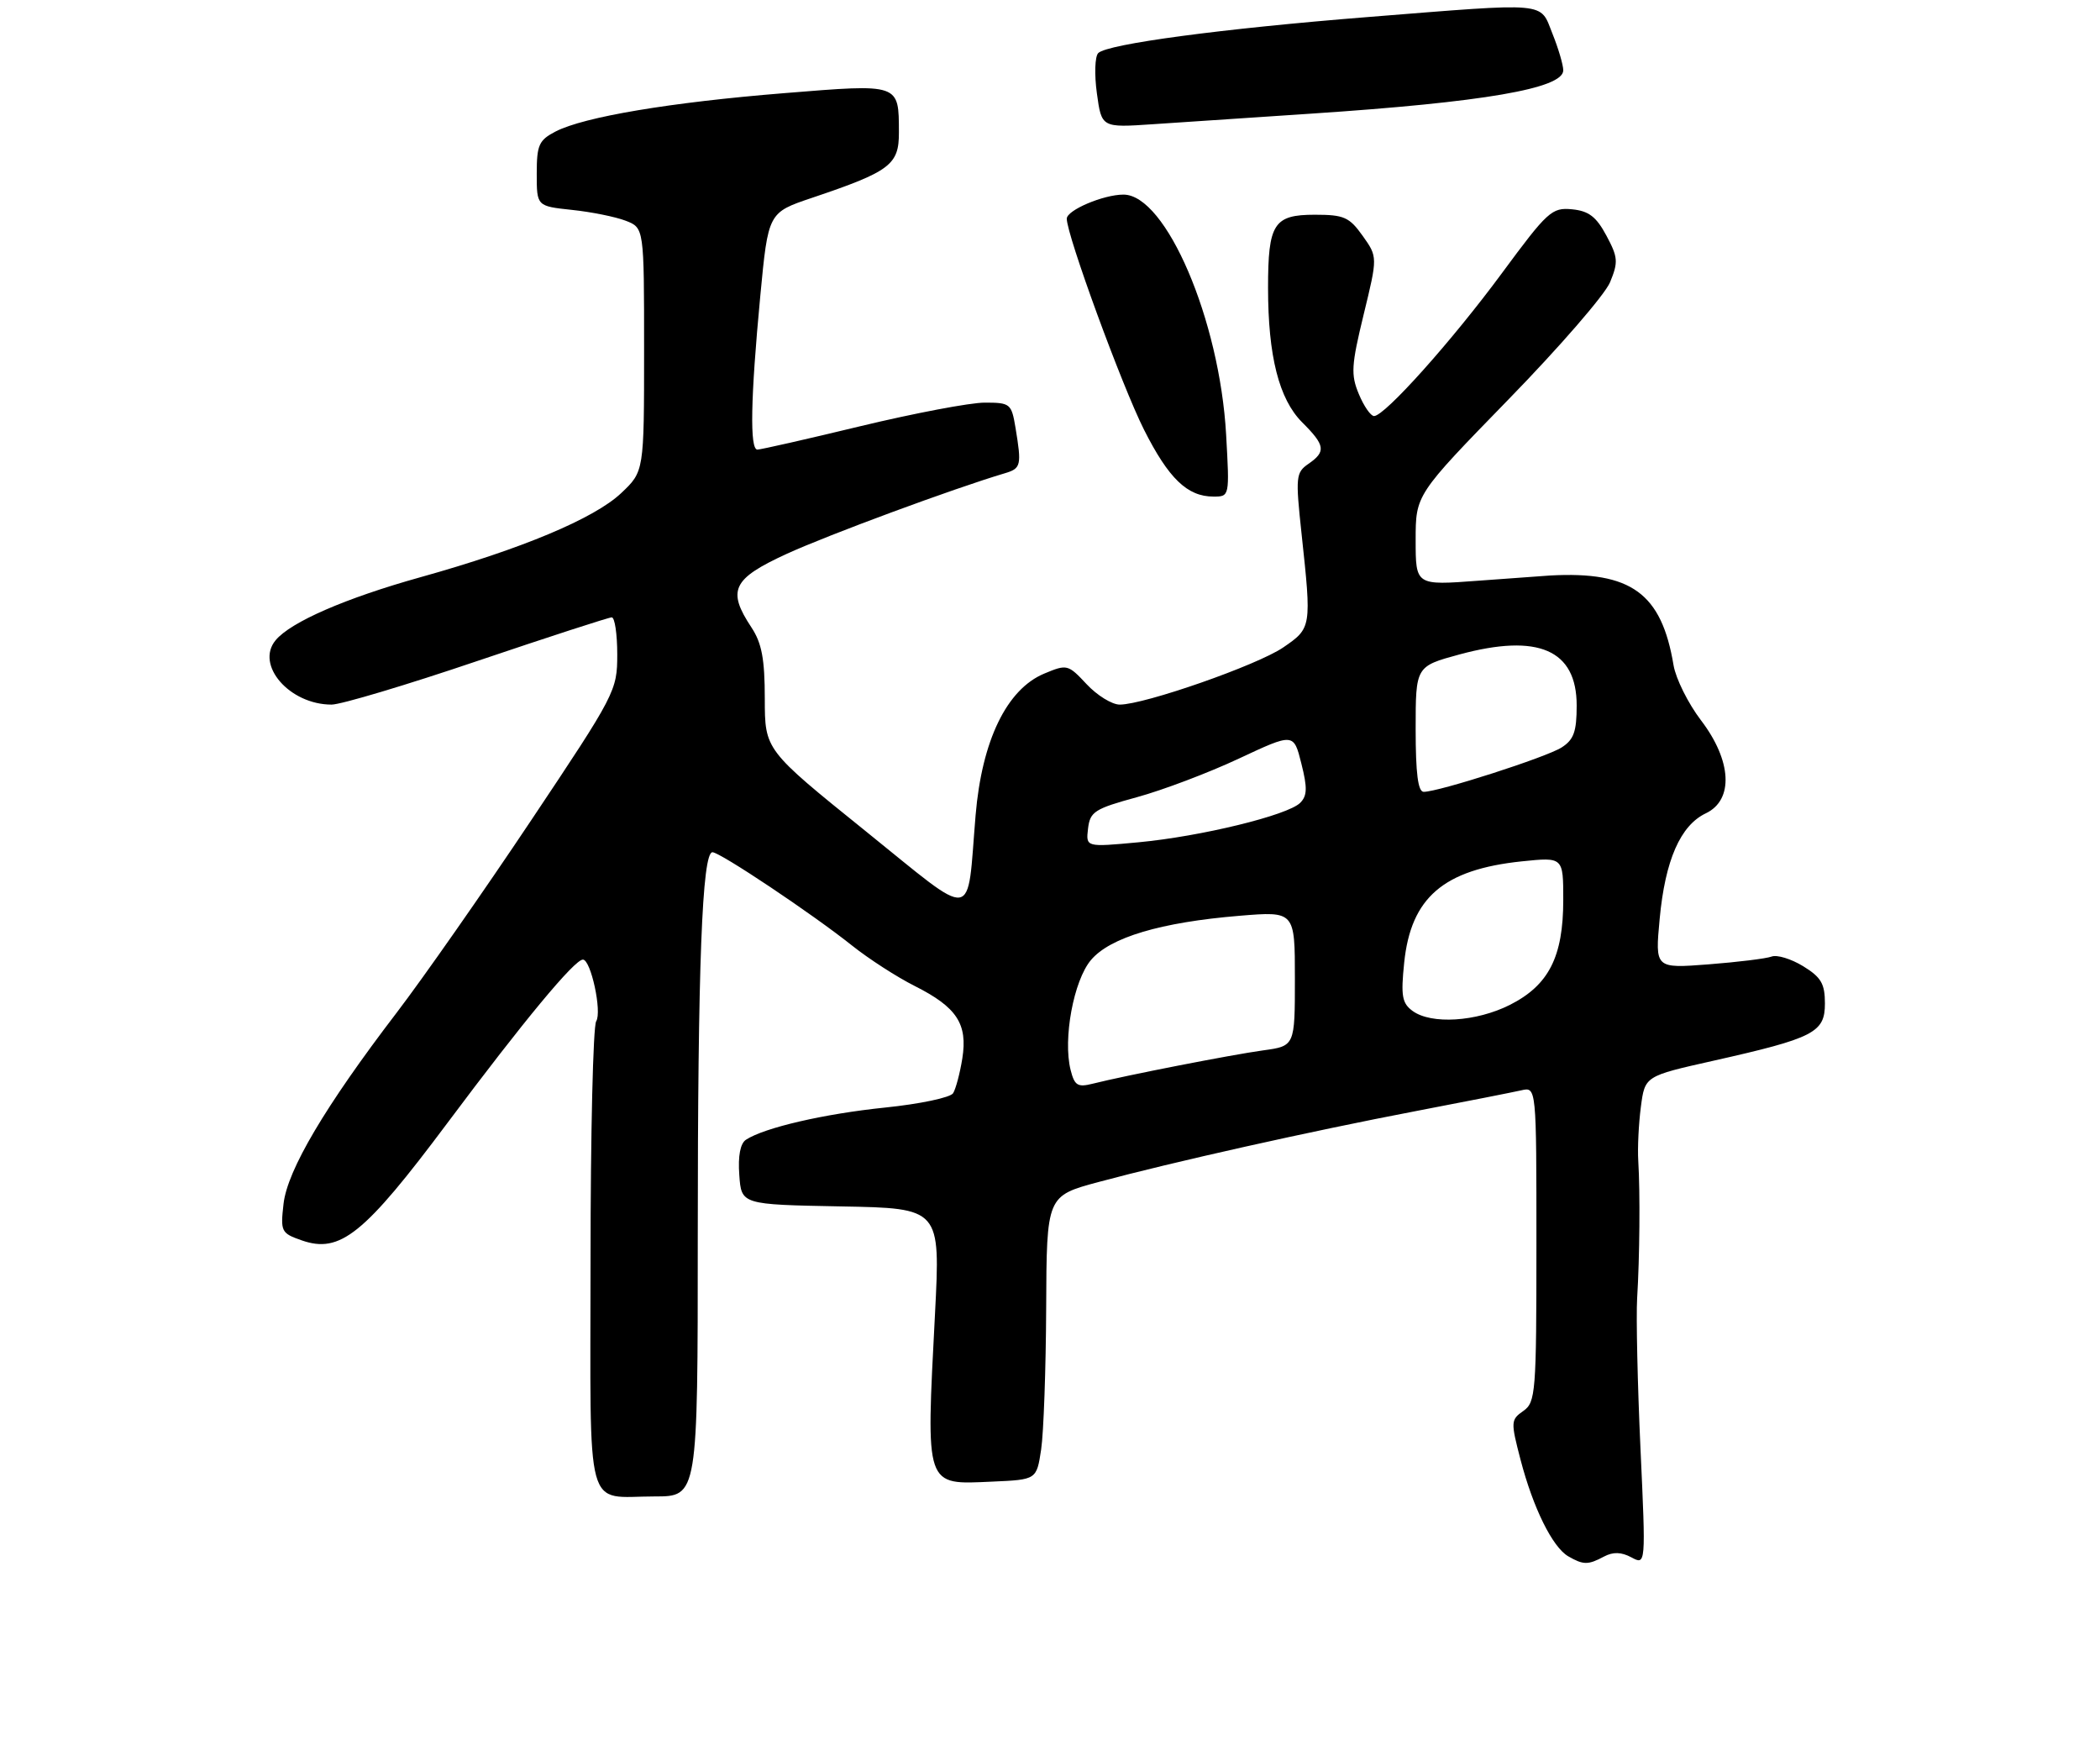 <?xml version="1.0" encoding="UTF-8" standalone="no"?>
<!DOCTYPE svg PUBLIC "-//W3C//DTD SVG 1.1//EN" "http://www.w3.org/Graphics/SVG/1.1/DTD/svg11.dtd" >
<svg xmlns="http://www.w3.org/2000/svg" xmlns:xlink="http://www.w3.org/1999/xlink" version="1.1" viewBox="0 0 313 260">
 <g >
 <path fill="currentColor"
d=" M 239.07 231.96 C 240.43 231.24 241.64 231.27 243.16 232.08 C 245.31 233.24 245.31 233.24 244.51 215.87 C 244.07 206.32 243.85 196.25 244.01 193.50 C 244.39 187.38 244.47 177.71 244.18 173.00 C 244.06 171.07 244.24 167.44 244.57 164.93 C 245.17 160.36 245.17 160.36 255.34 158.08 C 270.38 154.70 272.00 153.87 272.00 149.54 C 272.00 146.59 271.44 145.63 268.75 143.98 C 266.96 142.89 264.85 142.24 264.05 142.55 C 263.25 142.85 259.01 143.37 254.64 143.71 C 246.68 144.32 246.68 144.32 247.37 136.93 C 248.18 128.20 250.46 123.00 254.25 121.20 C 258.43 119.21 258.13 113.36 253.52 107.33 C 251.61 104.82 249.78 101.14 249.44 99.14 C 247.65 88.40 243.13 85.11 231.06 85.76 C 230.26 85.81 225.42 86.16 220.31 86.54 C 211.00 87.24 211.00 87.24 211.00 80.48 C 211.00 73.73 211.00 73.73 224.79 59.57 C 232.38 51.79 239.21 43.91 239.97 42.07 C 241.22 39.05 241.16 38.34 239.43 35.11 C 237.92 32.29 236.80 31.43 234.30 31.19 C 231.30 30.90 230.66 31.49 223.87 40.69 C 216.43 50.78 206.39 62.00 204.80 62.00 C 204.30 62.00 203.28 60.53 202.53 58.72 C 201.32 55.83 201.41 54.44 203.25 46.87 C 205.34 38.29 205.34 38.29 203.10 35.14 C 201.11 32.35 200.32 32.00 195.97 32.00 C 189.85 32.00 189.00 33.33 189.00 42.89 C 189.00 53.05 190.63 59.48 194.08 62.93 C 197.53 66.37 197.67 67.30 195.01 69.13 C 193.15 70.42 193.08 71.05 193.99 79.50 C 195.50 93.51 195.49 93.59 191.25 96.49 C 187.38 99.13 170.58 105.00 166.89 105.00 C 165.74 105.00 163.52 103.63 161.96 101.96 C 159.19 99.00 159.04 98.96 155.64 100.38 C 150.05 102.71 146.35 110.35 145.41 121.49 C 144.06 137.57 145.75 137.33 128.95 123.80 C 114.00 111.75 114.00 111.75 113.99 104.13 C 113.99 98.20 113.54 95.83 112.00 93.50 C 108.34 87.97 109.15 86.26 117.25 82.54 C 123.40 79.72 142.12 72.80 149.75 70.53 C 152.19 69.81 152.29 69.38 151.36 63.75 C 150.76 60.15 150.58 60.00 146.77 60.00 C 144.59 60.00 136.28 61.58 128.29 63.50 C 120.31 65.43 113.37 67.00 112.89 67.00 C 111.73 67.00 111.87 59.42 113.32 44.09 C 114.50 31.68 114.50 31.68 121.03 29.48 C 132.69 25.55 134.00 24.56 133.98 19.72 C 133.96 12.41 134.17 12.48 116.90 13.88 C 99.92 15.25 87.04 17.41 82.80 19.60 C 80.32 20.89 80.00 21.60 80.00 25.89 C 80.00 30.72 80.00 30.72 85.25 31.28 C 88.14 31.58 91.74 32.31 93.25 32.89 C 96.00 33.95 96.00 33.95 96.00 52.11 C 96.00 70.26 96.00 70.26 92.58 73.49 C 88.57 77.27 77.77 81.80 62.69 86.01 C 51.51 89.13 43.33 92.69 41.08 95.41 C 38.02 99.09 43.16 105.00 49.42 105.00 C 50.81 105.00 60.59 102.08 71.15 98.50 C 81.72 94.93 90.73 92.00 91.18 92.00 C 91.63 92.00 92.00 94.48 92.00 97.52 C 92.00 102.93 91.74 103.43 79.13 122.30 C 72.05 132.90 63.05 145.77 59.13 150.90 C 48.45 164.87 42.83 174.37 42.26 179.40 C 41.79 183.53 41.91 183.77 44.97 184.84 C 50.70 186.84 54.27 183.96 66.70 167.33 C 78.08 152.10 85.63 143.00 86.88 143.00 C 88.07 143.00 89.75 150.79 88.86 152.19 C 88.40 152.91 88.02 168.86 88.02 187.64 C 88.00 226.48 87.06 223.00 97.58 223.00 C 104.00 223.00 104.00 223.00 104.00 184.15 C 104.00 143.96 104.65 127.00 106.19 127.00 C 107.33 127.00 121.09 136.20 127.00 140.91 C 129.47 142.88 133.68 145.60 136.35 146.94 C 142.62 150.10 144.25 152.58 143.43 157.74 C 143.08 159.93 142.46 162.26 142.06 162.91 C 141.66 163.56 137.09 164.52 131.91 165.05 C 122.86 165.98 113.94 168.04 111.19 169.84 C 110.34 170.39 109.98 172.26 110.19 175.10 C 110.50 179.50 110.50 179.50 125.34 179.78 C 140.17 180.05 140.17 180.05 139.36 195.78 C 138.01 221.90 137.78 221.24 147.91 220.79 C 154.50 220.50 154.50 220.50 155.18 216.00 C 155.55 213.53 155.89 204.01 155.93 194.86 C 156.00 178.22 156.00 178.22 163.75 176.14 C 174.78 173.17 195.26 168.59 211.00 165.58 C 218.43 164.16 225.51 162.76 226.75 162.48 C 229.00 161.96 229.00 161.96 229.00 185.42 C 229.00 207.57 228.89 208.96 227.05 210.26 C 225.17 211.57 225.16 211.87 226.63 217.52 C 228.51 224.72 231.39 230.55 233.74 231.92 C 235.99 233.22 236.70 233.23 239.07 231.96 Z  M 182.75 64.75 C 181.79 47.69 173.79 29.00 167.45 29.00 C 164.46 29.00 159.00 31.32 159.00 32.59 C 159.00 35.05 167.21 57.47 170.51 64.03 C 174.18 71.31 176.97 74.00 180.86 74.00 C 183.27 74.00 183.27 74.00 182.75 64.75 Z  M 195.50 16.93 C 221.10 15.23 233.00 13.19 233.00 10.48 C 233.00 9.69 232.28 7.23 231.39 5.02 C 229.47 0.22 231.13 0.37 203.86 2.54 C 182.15 4.27 165.05 6.55 163.69 7.91 C 163.19 8.41 163.10 11.11 163.49 13.92 C 164.19 19.03 164.19 19.03 171.85 18.51 C 176.06 18.23 186.70 17.52 195.50 16.93 Z  M 159.57 159.44 C 158.41 154.82 160.02 146.13 162.60 143.07 C 165.44 139.69 173.00 137.44 184.75 136.47 C 193.00 135.79 193.00 135.79 193.00 145.83 C 193.00 155.88 193.00 155.88 188.25 156.53 C 183.48 157.19 167.77 160.26 162.88 161.49 C 160.62 162.06 160.16 161.78 159.57 159.44 Z  M 210.54 150.65 C 208.97 149.50 208.78 148.41 209.29 143.46 C 210.29 133.76 215.14 129.58 226.82 128.36 C 233.00 127.72 233.00 127.72 233.00 134.11 C 233.00 142.59 230.84 146.82 225.04 149.75 C 220.03 152.27 213.33 152.69 210.54 150.65 Z  M 162.17 123.47 C 162.47 120.95 163.15 120.52 169.48 118.79 C 173.32 117.74 180.14 115.16 184.64 113.05 C 192.82 109.22 192.82 109.22 193.96 113.77 C 194.88 117.40 194.84 118.59 193.79 119.64 C 191.94 121.49 178.99 124.65 169.67 125.52 C 161.84 126.25 161.84 126.25 162.17 123.47 Z  M 211.00 108.65 C 211.00 99.30 211.00 99.30 217.55 97.52 C 229.28 94.35 235.00 96.84 235.00 105.13 C 235.00 109.04 234.57 110.23 232.75 111.39 C 230.49 112.84 214.44 118.00 212.20 118.00 C 211.35 118.00 211.00 115.25 211.00 108.65 Z "/>
</g>
</svg>